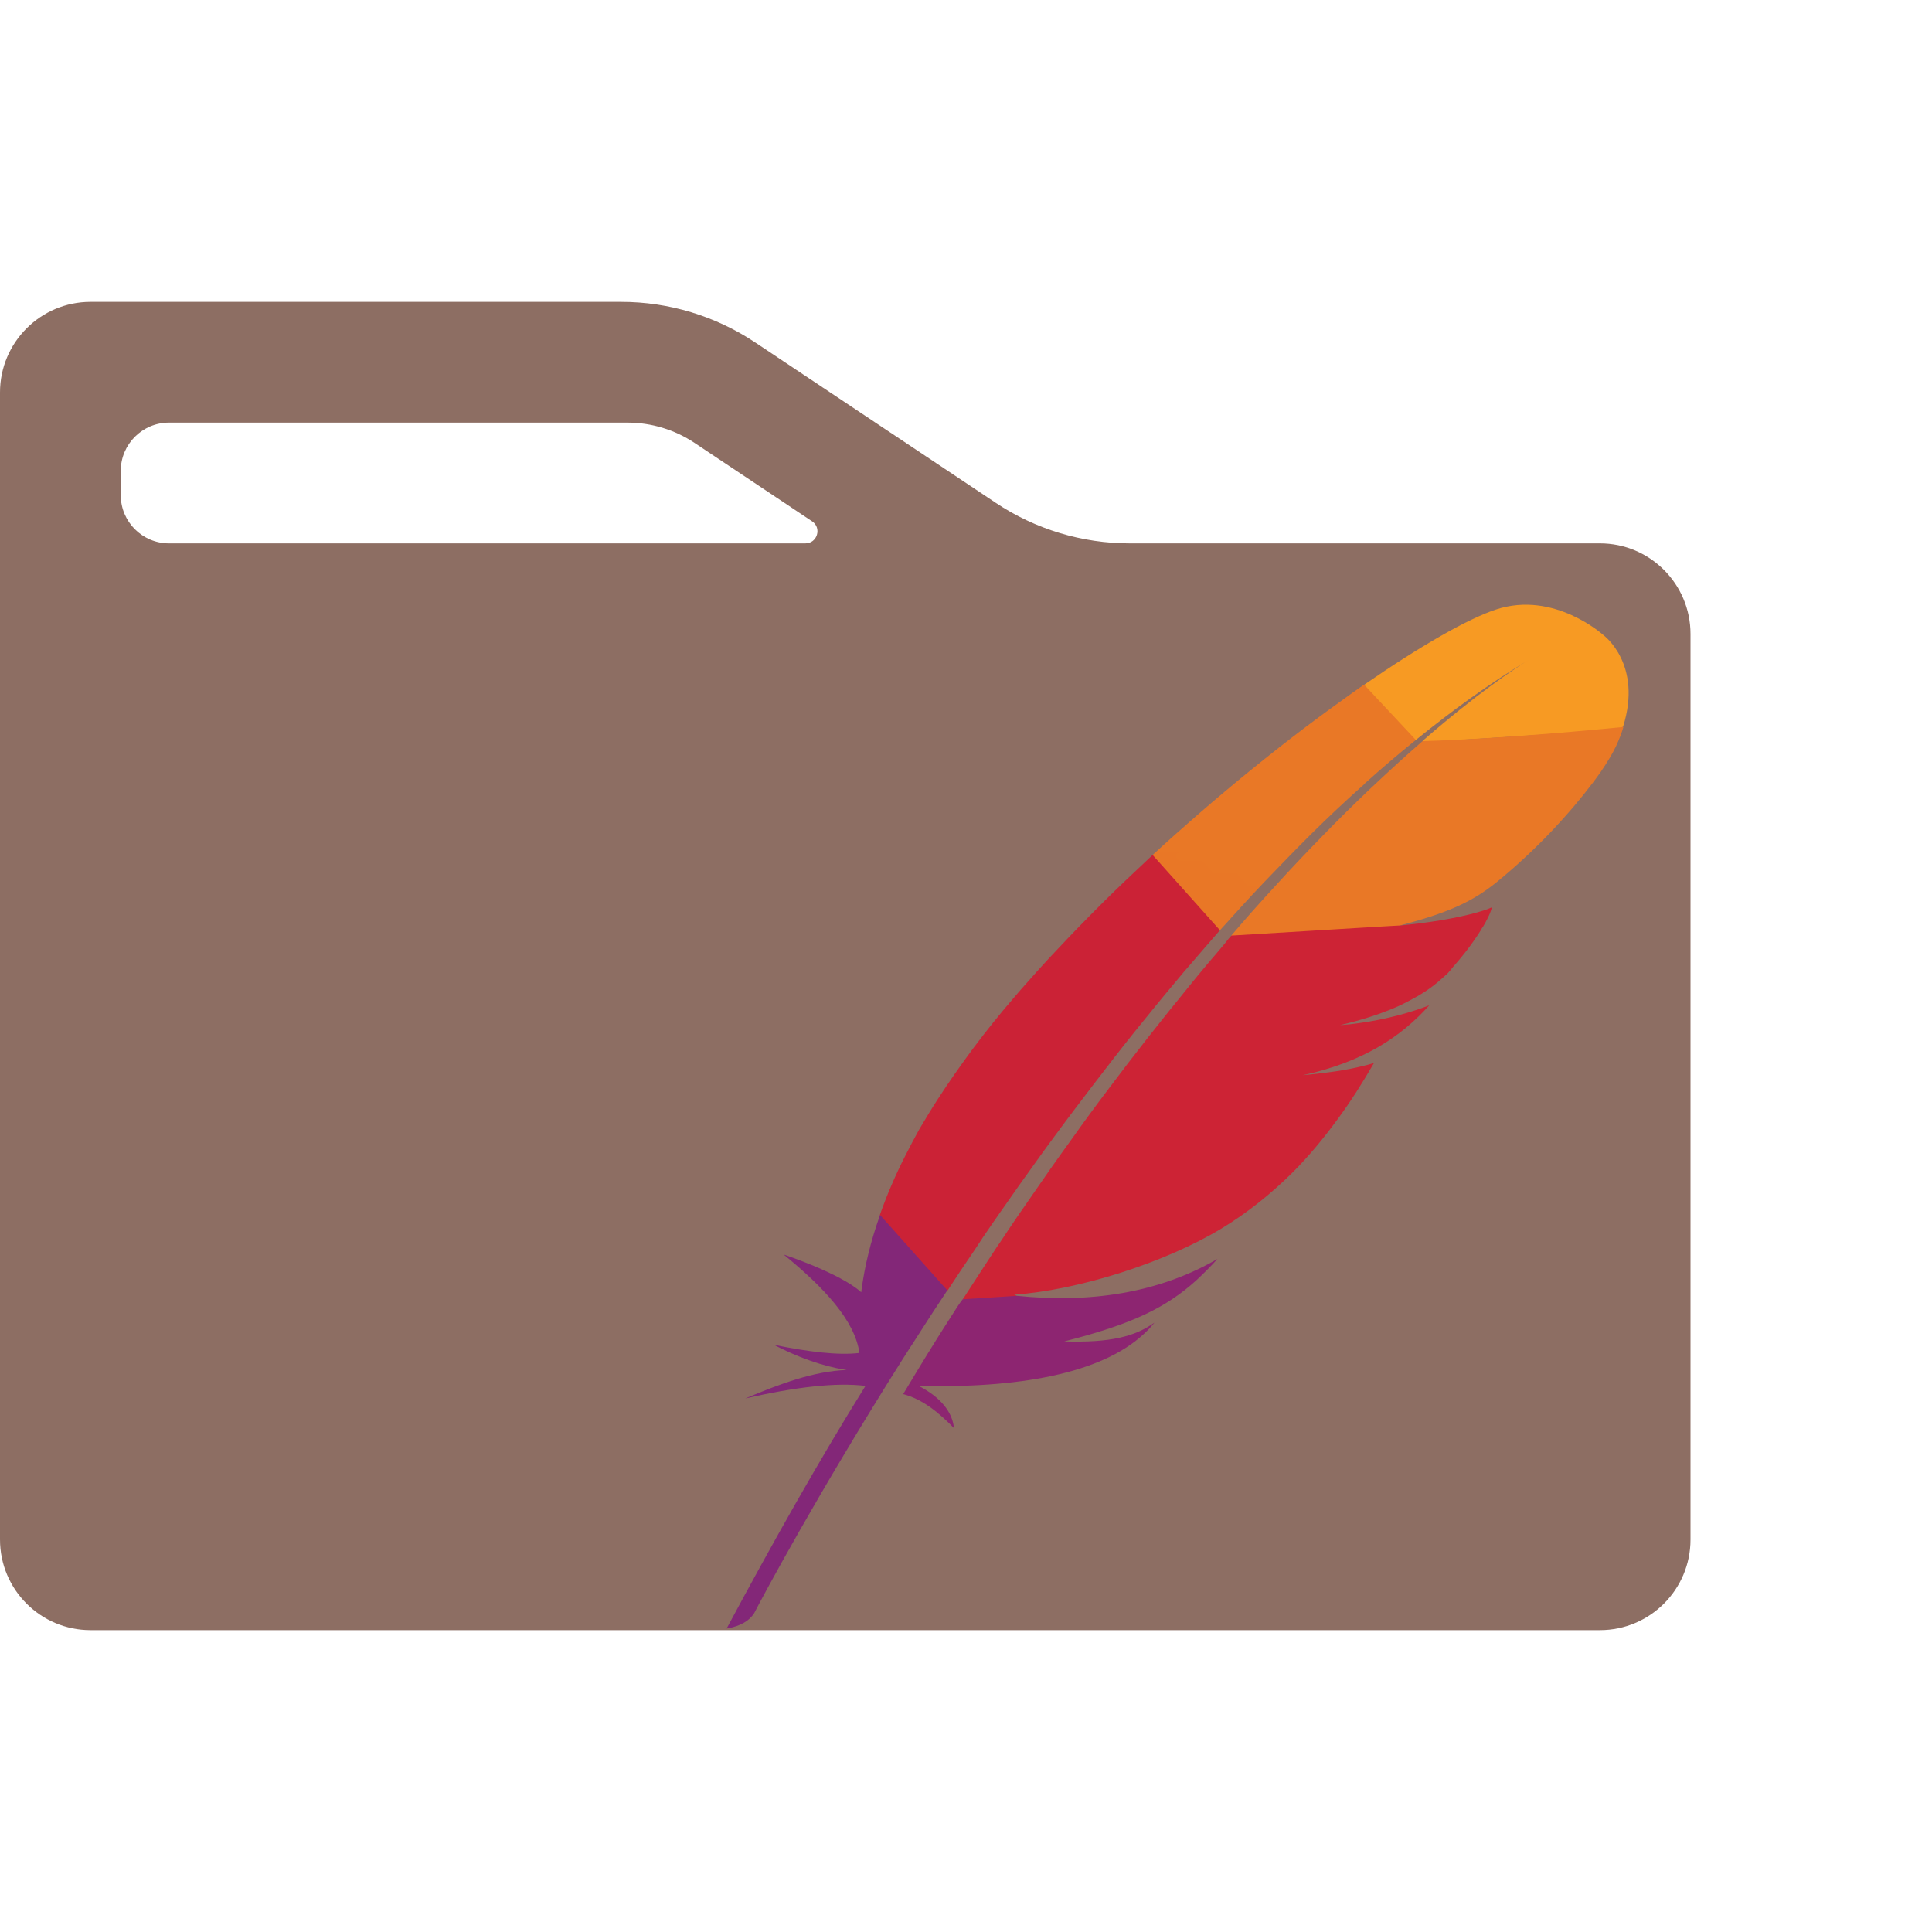 <svg width="32" height="32" viewBox="0 0 32 32" fill="none" xmlns="http://www.w3.org/2000/svg">
<path d="M18.711 9C17.921 9 17.149 8.766 16.492 8.328L12.508 5.672C11.851 5.234 11.079 5 10.289 5H1.5C0.672 5 1.7324e-06 5.672 3.8147e-06 6.5L5.15723e-05 25.5C5.36546e-05 26.328 0.672 27 1.5 27H26.5C27.328 27 28 26.328 28 25.5V10.5C28 9.672 27.328 9 26.5 9H18.711ZM13.45 8.634C13.615 8.743 13.537 9 13.339 9H2.8C2.358 9 2 8.642 2 8.2V7.8C2 7.358 2.358 7 2.8 7H10.394C10.789 7 11.175 7.117 11.504 7.336L13.45 8.634Z" fill="#8D6E63"/>
<g clip-path="url(#clip0_621_10)">
<path d="M24.776 10.096C24.309 10.251 23.527 10.698 22.593 11.343V11.383L23.41 12.239L23.451 12.256C24.052 11.769 24.66 11.329 25.278 10.956C25.325 10.926 25.348 10.913 25.348 10.913C25.325 10.926 25.302 10.943 25.278 10.956C25.08 11.082 24.473 11.478 23.562 12.272L23.667 12.285C23.667 12.285 25.798 12.166 26.825 12.067L26.883 12.037C27.21 10.999 26.562 10.523 26.562 10.523C26.562 10.523 25.745 9.775 24.776 10.096Z" fill="url(#paint0_linear_621_10)"/>
<path d="M20.93 14.62C21.193 14.346 21.455 14.075 21.718 13.813C21.992 13.542 22.272 13.278 22.558 13.023C22.576 13.01 22.593 12.993 22.605 12.977C22.885 12.725 23.165 12.487 23.451 12.256L22.593 11.339C22.529 11.383 22.465 11.429 22.401 11.475C22.156 11.65 21.899 11.836 21.636 12.034C21.338 12.259 21.035 12.497 20.726 12.748C20.44 12.98 20.148 13.225 19.862 13.473C19.617 13.688 19.366 13.906 19.121 14.134C19.109 14.144 19.103 14.151 19.091 14.161V14.197L20.16 15.398L20.206 15.408C20.445 15.143 20.685 14.878 20.93 14.62Z" fill="url(#paint1_linear_621_10)"/>
<path d="M16.278 20.498C16.471 20.213 16.675 19.925 16.879 19.634C17.078 19.357 17.276 19.076 17.486 18.794C17.691 18.513 17.907 18.232 18.123 17.948C18.344 17.66 18.566 17.372 18.794 17.088C19.021 16.807 19.249 16.526 19.483 16.248C19.564 16.148 19.652 16.046 19.739 15.947C19.885 15.775 20.037 15.603 20.183 15.434C20.189 15.424 20.2 15.418 20.206 15.408L19.091 14.161C19.074 14.177 19.056 14.194 19.039 14.21C18.782 14.452 18.52 14.697 18.268 14.948C18.012 15.203 17.761 15.46 17.516 15.722C17.305 15.943 17.107 16.165 16.909 16.39C16.868 16.436 16.833 16.479 16.792 16.526C16.547 16.81 16.331 17.081 16.132 17.346C15.911 17.643 15.712 17.928 15.537 18.199C15.42 18.378 15.321 18.546 15.222 18.712C15.146 18.851 15.07 18.993 15 19.132C14.831 19.462 14.691 19.79 14.574 20.121L14.591 20.16L15.659 21.364L15.695 21.374C15.841 21.149 15.992 20.924 16.15 20.693C16.191 20.627 16.237 20.564 16.278 20.498Z" fill="url(#paint2_linear_621_10)"/>
<path d="M14.562 20.164C14.422 20.564 14.323 20.964 14.27 21.361C14.27 21.374 14.265 21.387 14.265 21.404C13.914 21.086 12.98 20.779 12.98 20.779C13.652 21.328 14.159 21.873 14.235 22.409C13.879 22.452 13.389 22.39 12.817 22.274C13.407 22.581 13.85 22.667 14.025 22.691C13.482 22.71 12.916 22.922 12.344 23.163C13.179 22.972 13.85 22.895 14.335 22.955C13.57 24.182 12.805 25.538 12.035 26.974C12.268 26.934 12.409 26.845 12.49 26.722C12.624 26.461 13.535 24.754 14.953 22.509C14.994 22.446 15.035 22.38 15.076 22.317C15.088 22.3 15.099 22.28 15.111 22.264C15.263 22.029 15.414 21.788 15.578 21.543C15.613 21.487 15.654 21.43 15.689 21.374V21.371L14.574 20.121C14.574 20.137 14.568 20.15 14.562 20.164Z" fill="url(#paint3_linear_621_10)"/>
<path d="M23.562 12.275C23.311 12.494 23.037 12.742 22.739 13.023C22.722 13.036 22.71 13.053 22.693 13.066C22.436 13.311 22.167 13.575 21.881 13.87C21.636 14.121 21.379 14.392 21.111 14.687C20.877 14.941 20.638 15.209 20.393 15.497L20.445 15.51L23.16 15.345L23.224 15.318C24.047 15.103 24.414 14.908 24.77 14.627C24.864 14.551 24.963 14.468 25.056 14.386C25.348 14.128 25.634 13.847 25.885 13.565C26.13 13.294 26.346 13.023 26.516 12.781C26.621 12.626 26.708 12.484 26.767 12.358C26.819 12.246 26.86 12.14 26.889 12.041C25.792 12.15 24.444 12.252 23.562 12.275Z" fill="url(#paint4_linear_621_10)"/>
<path d="M20.288 15.626C20.195 15.738 20.095 15.854 19.996 15.97C19.891 16.096 19.78 16.228 19.675 16.36C19.623 16.426 19.564 16.496 19.512 16.562C19.342 16.767 19.179 16.979 19.004 17.197C18.794 17.465 18.578 17.746 18.362 18.034C18.152 18.311 17.942 18.596 17.732 18.894C17.527 19.175 17.323 19.466 17.119 19.763C16.932 20.031 16.745 20.302 16.558 20.587C16.547 20.6 16.541 20.613 16.529 20.627C16.342 20.908 16.16 21.194 15.968 21.488C15.962 21.495 15.951 21.512 15.945 21.519L15.986 21.524L16.798 21.474L16.843 21.463C16.826 21.46 16.815 21.447 16.798 21.444C17.872 21.367 19.302 20.911 20.23 20.349C20.656 20.091 21.041 19.783 21.403 19.426C21.671 19.158 21.916 18.864 22.156 18.536C22.366 18.252 22.564 17.941 22.757 17.607C22.512 17.68 22.226 17.736 21.916 17.772C21.864 17.779 21.805 17.786 21.747 17.792C21.689 17.799 21.63 17.802 21.578 17.809C22.582 17.59 23.212 17.167 23.673 16.651C23.41 16.754 22.979 16.886 22.465 16.952C22.395 16.962 22.325 16.969 22.249 16.975C22.232 16.975 22.214 16.979 22.197 16.979C22.547 16.896 22.838 16.803 23.095 16.694C23.148 16.671 23.2 16.648 23.253 16.621C23.329 16.582 23.405 16.542 23.475 16.502C23.521 16.476 23.562 16.449 23.609 16.42C23.708 16.354 23.802 16.281 23.889 16.201C23.918 16.178 23.942 16.152 23.971 16.129C24.006 16.092 24.035 16.056 24.064 16.019C24.204 15.861 24.315 15.719 24.403 15.593C24.449 15.53 24.484 15.474 24.52 15.418C24.531 15.398 24.543 15.374 24.56 15.355C24.595 15.295 24.625 15.242 24.648 15.193C24.683 15.123 24.7 15.067 24.712 15.027C24.677 15.044 24.642 15.057 24.595 15.073C24.292 15.176 23.772 15.269 23.352 15.312C23.294 15.318 23.253 15.322 23.206 15.328C23.21 15.326 22.274 15.382 20.398 15.496C20.386 15.503 20.317 15.586 20.288 15.626Z" fill="url(#paint5_linear_621_10)"/>
<path d="M15.858 21.642C15.712 21.87 15.56 22.105 15.414 22.343C15.414 22.346 15.409 22.35 15.409 22.353C15.385 22.386 15.368 22.419 15.344 22.456C15.245 22.618 15.158 22.76 14.959 23.091C15.286 23.177 15.549 23.398 15.8 23.653C15.776 23.392 15.584 23.144 15.216 22.955C16.833 22.995 18.228 22.763 18.945 22.095C19.01 22.036 19.068 21.973 19.121 21.907C18.794 22.141 18.385 22.241 17.627 22.218C18.753 21.933 19.313 21.659 19.815 21.206C19.932 21.096 20.049 20.981 20.165 20.852C19.179 21.424 18.041 21.586 16.844 21.463L15.945 21.52C15.916 21.556 15.887 21.599 15.858 21.642Z" fill="url(#paint6_linear_621_10)"/>
</g>
<defs>
<linearGradient id="paint0_linear_621_10" x1="206.151" y1="752.588" x2="1133.73" y2="-337.053" gradientUnits="userSpaceOnUse">
<stop stop-color="#F69923"/>
<stop offset="0.312" stop-color="#F79A23"/>
<stop offset="0.838" stop-color="#E97826"/>
</linearGradient>
<linearGradient id="paint1_linear_621_10" x1="-2410.2" y1="8231.82" x2="479.085" y2="165.68" gradientUnits="userSpaceOnUse">
<stop offset="0.323" stop-color="#9E2064"/>
<stop offset="0.63" stop-color="#C92037"/>
<stop offset="0.751" stop-color="#CD2335"/>
<stop offset="1" stop-color="#E97826"/>
</linearGradient>
<linearGradient id="paint2_linear_621_10" x1="-1139.55" y1="6308.18" x2="3558.46" y2="-653.314" gradientUnits="userSpaceOnUse">
<stop offset="0.323" stop-color="#9E2064"/>
<stop offset="0.63" stop-color="#C92037"/>
<stop offset="0.751" stop-color="#CD2335"/>
<stop offset="1" stop-color="#E97826"/>
</linearGradient>
<linearGradient id="paint3_linear_621_10" x1="-159.281" y1="2734.46" x2="2950.35" y2="586.02" gradientUnits="userSpaceOnUse">
<stop stop-color="#282662"/>
<stop offset="0.095" stop-color="#662E8D"/>
<stop offset="0.788" stop-color="#9F2064"/>
<stop offset="0.949" stop-color="#CD2032"/>
</linearGradient>
<linearGradient id="paint4_linear_621_10" x1="-2137.9" y1="8249.29" x2="-1175.33" y2="47.363" gradientUnits="userSpaceOnUse">
<stop offset="0.323" stop-color="#9E2064"/>
<stop offset="0.63" stop-color="#C92037"/>
<stop offset="0.751" stop-color="#CD2335"/>
<stop offset="1" stop-color="#E97826"/>
</linearGradient>
<linearGradient id="paint5_linear_621_10" x1="-766.851" y1="6258.43" x2="1097.42" y2="-2000.8" gradientUnits="userSpaceOnUse">
<stop offset="0.323" stop-color="#9E2064"/>
<stop offset="0.63" stop-color="#C92037"/>
<stop offset="0.751" stop-color="#CD2335"/>
<stop offset="1" stop-color="#E97826"/>
</linearGradient>
<linearGradient id="paint6_linear_621_10" x1="-259.849" y1="2782.79" x2="322.4" y2="-2105.04" gradientUnits="userSpaceOnUse">
<stop stop-color="#282662"/>
<stop offset="0.095" stop-color="#662E8D"/>
<stop offset="0.788" stop-color="#9F2064"/>
<stop offset="0.949" stop-color="#CD2032"/>
</linearGradient>
<clipPath id="clip0_621_10">
<rect width="15" height="17" fill="white" transform="translate(12 10)"/>
</clipPath>
</defs>
</svg>
